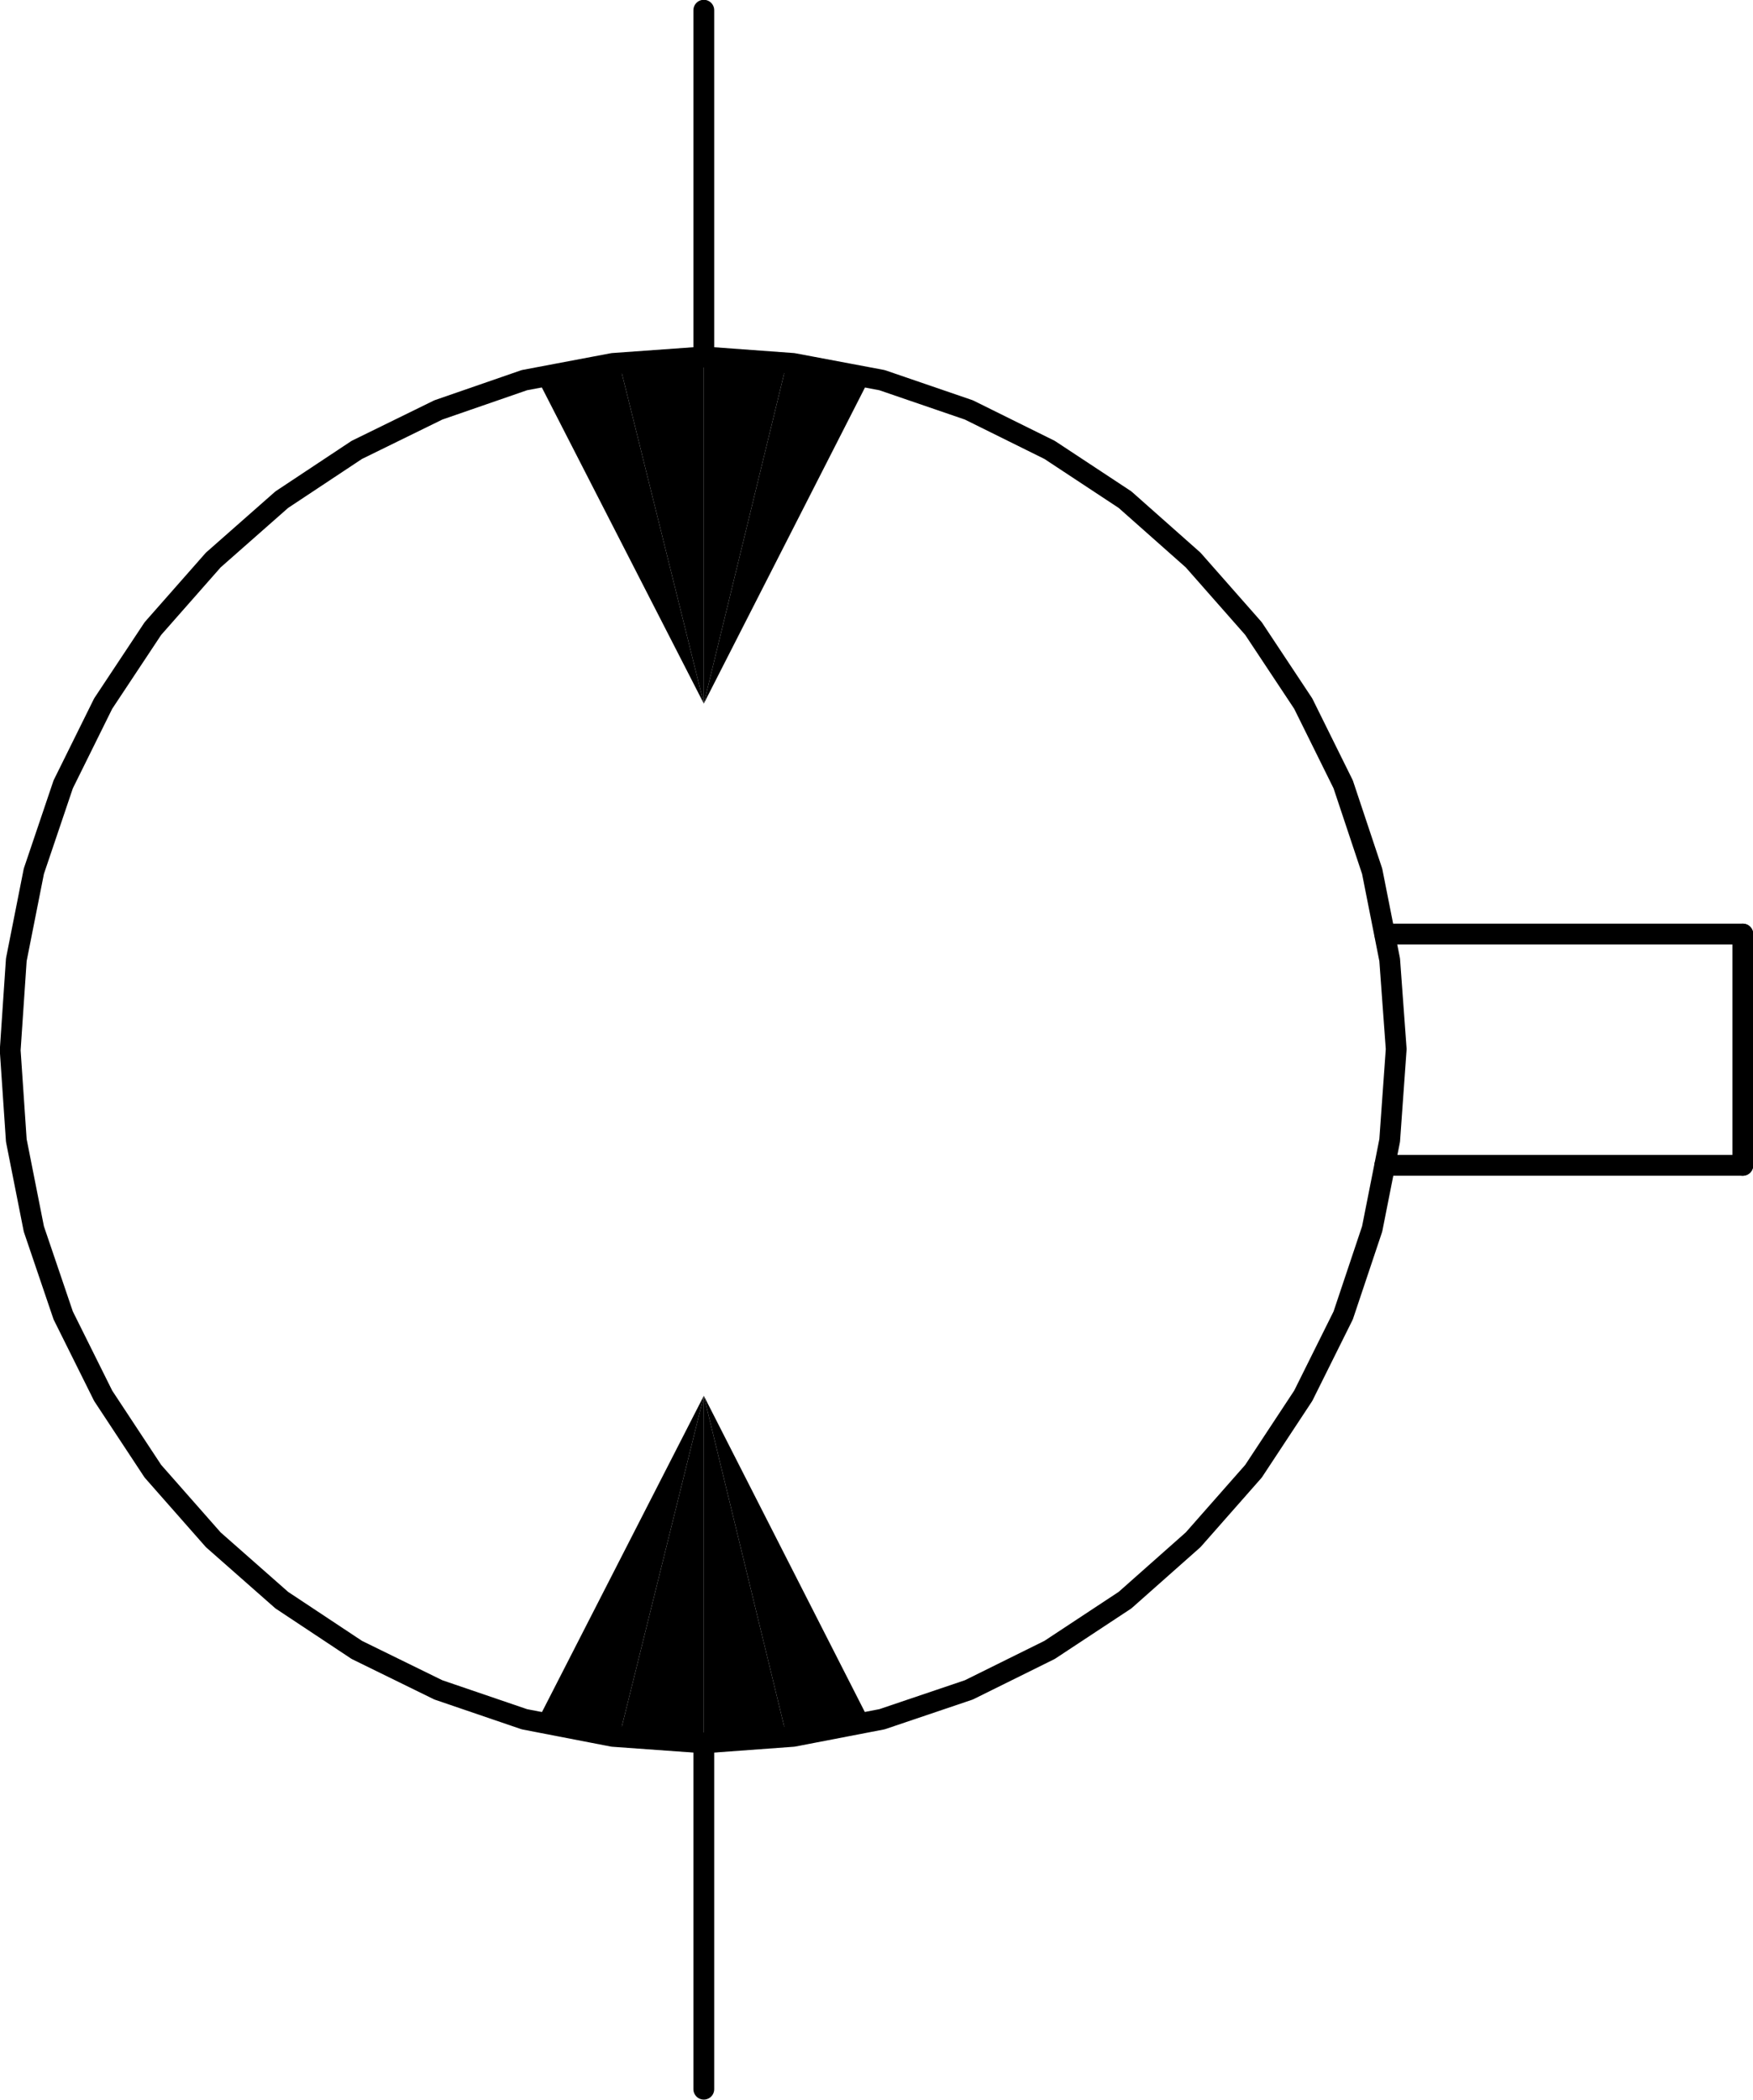 <?xml version="1.0" encoding="UTF-8"?>
<svg id="Layer_1" data-name="Layer 1" xmlns="http://www.w3.org/2000/svg" viewBox="0 0 42.99 51.48">
  <defs>
    <style>
      .cls-1 {
        fill: none;
        stroke: #000;
        stroke-linecap: round;
        stroke-linejoin: round;
        stroke-width: .51px;
      }
    </style>
  </defs>
  <line class="cls-1" x1="42.74" y1="22.9" x2="33.96" y2="22.9"/>
  <line class="cls-1" x1="42.74" y1="28.57" x2="33.96" y2="28.57"/>
  <line class="cls-1" x1="42.74" y1="28.57" x2="42.74" y2="22.9"/>
  <line class="cls-1" x1="17.26" y1="8.75" x2="17.26" y2=".25"/>
  <line class="cls-1" x1="17.26" y1="42.73" x2="17.26" y2="51.22"/>
  <polyline points="17.26 17.25 13.16 9.25 15.18 8.87 17.26 17.25"/>
  <polyline points="17.26 17.25 15.18 8.87 17.26 8.75 17.26 17.25"/>
  <polyline points="17.26 17.25 17.26 8.75 19.3 8.87 17.26 17.25"/>
  <polyline points="17.26 17.25 19.3 8.87 21.34 9.25 17.26 17.25"/>
  <polyline points="17.26 34.22 13.16 42.23 15.18 42.61 17.26 34.22"/>
  <polyline points="17.26 34.22 15.18 42.61 17.26 42.73 17.26 34.22"/>
  <polyline points="17.26 34.22 17.26 42.73 19.3 42.61 17.26 34.22"/>
  <polyline points="17.26 34.22 19.3 42.61 21.34 42.23 17.26 34.22"/>
  <polyline class="cls-1" points="34.24 25.72 34.08 23.53 33.65 21.36 32.94 19.23 31.96 17.25 30.74 15.41 29.26 13.73 27.59 12.25 25.74 11.03 23.76 10.05 21.63 9.32 19.45 8.91 17.26 8.75 15.03 8.91 12.86 9.32 10.75 10.05 8.75 11.03 6.91 12.25 5.23 13.73 3.75 15.41 2.53 17.25 1.55 19.23 .83 21.36 .4 23.53 .25 25.75 .4 27.96 .83 30.13 1.55 32.25 2.53 34.22 3.75 36.07 5.23 37.75 6.91 39.23 8.75 40.45 10.75 41.43 12.86 42.15 15.03 42.57 17.26 42.73 19.45 42.57 21.63 42.15 23.76 41.43 25.74 40.45 27.59 39.23 29.26 37.75 30.74 36.07 31.96 34.22 32.94 32.25 33.65 30.13 34.08 27.96 34.24 25.72"/>
</svg>